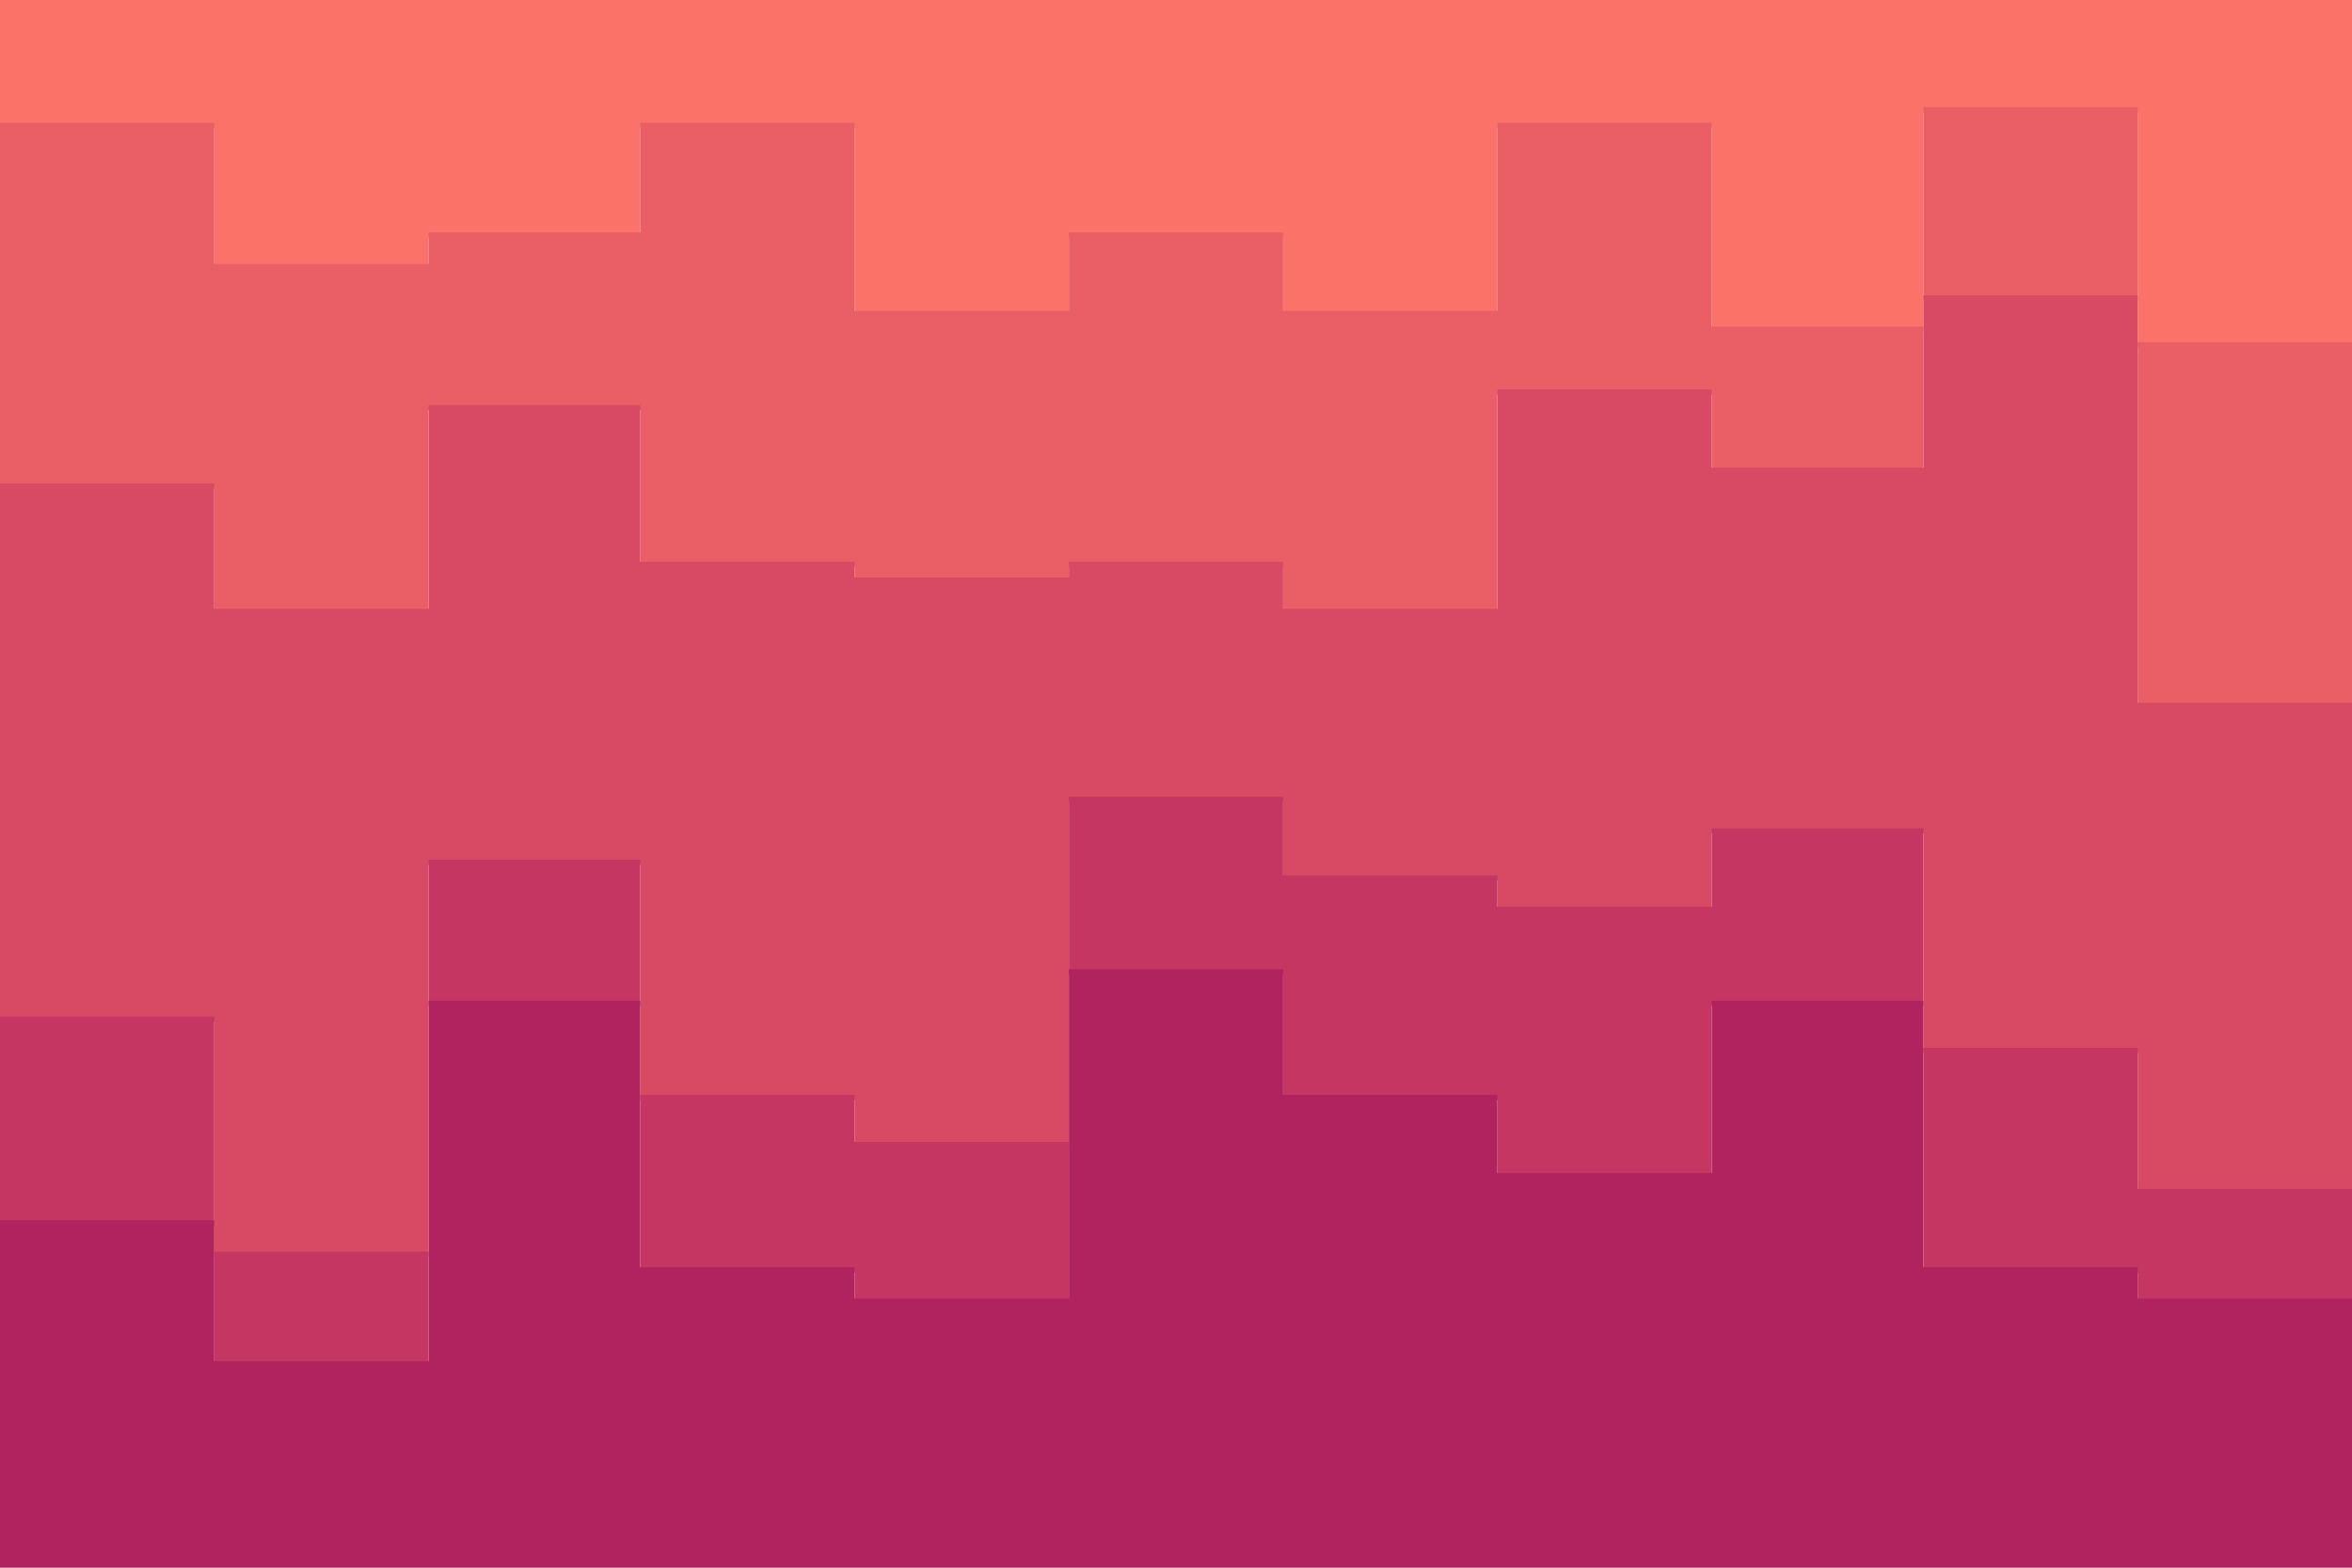 <svg viewBox="0 0 900 600" width="900" height="600" xmlns="http://www.w3.org/2000/svg" xmlns:xlink="http://www.w3.org/1999/xlink" version="1.1"><path d="M0 49L82 49L82 103L164 103L164 91L245 91L245 49L327 49L327 121L409 121L409 91L491 91L491 121L573 121L573 49L655 49L655 127L736 127L736 43L818 43L818 133L900 133L900 109L900 0L900 0L818 0L818 0L736 0L736 0L655 0L655 0L573 0L573 0L491 0L491 0L409 0L409 0L327 0L327 0L245 0L245 0L164 0L164 0L82 0L82 0L0 0Z" fill="#fa7268"></path><path d="M0 187L82 187L82 235L164 235L164 157L245 157L245 217L327 217L327 223L409 223L409 217L491 217L491 235L573 235L573 151L655 151L655 181L736 181L736 115L818 115L818 271L900 271L900 217L900 107L900 131L818 131L818 41L736 41L736 125L655 125L655 47L573 47L573 119L491 119L491 89L409 89L409 119L327 119L327 47L245 47L245 89L164 89L164 101L82 101L82 47L0 47Z" fill="#ea5e66"></path><path d="M0 391L82 391L82 481L164 481L164 331L245 331L245 421L327 421L327 439L409 439L409 307L491 307L491 337L573 337L573 349L655 349L655 319L736 319L736 403L818 403L818 457L900 457L900 397L900 215L900 269L818 269L818 113L736 113L736 179L655 179L655 149L573 149L573 233L491 233L491 215L409 215L409 221L327 221L327 215L245 215L245 155L164 155L164 233L82 233L82 185L0 185Z" fill="#d84a64"></path><path d="M0 469L82 469L82 523L164 523L164 385L245 385L245 487L327 487L327 499L409 499L409 373L491 373L491 421L573 421L573 451L655 451L655 385L736 385L736 487L818 487L818 499L900 499L900 481L900 395L900 455L818 455L818 401L736 401L736 317L655 317L655 347L573 347L573 335L491 335L491 305L409 305L409 437L327 437L327 419L245 419L245 329L164 329L164 479L82 479L82 389L0 389Z" fill="#c53762"></path><path d="M0 601L82 601L82 601L164 601L164 601L245 601L245 601L327 601L327 601L409 601L409 601L491 601L491 601L573 601L573 601L655 601L655 601L736 601L736 601L818 601L818 601L900 601L900 601L900 479L900 497L818 497L818 485L736 485L736 383L655 383L655 449L573 449L573 419L491 419L491 371L409 371L409 497L327 497L327 485L245 485L245 383L164 383L164 521L82 521L82 467L0 467Z" fill="#b0235f"></path></svg>
